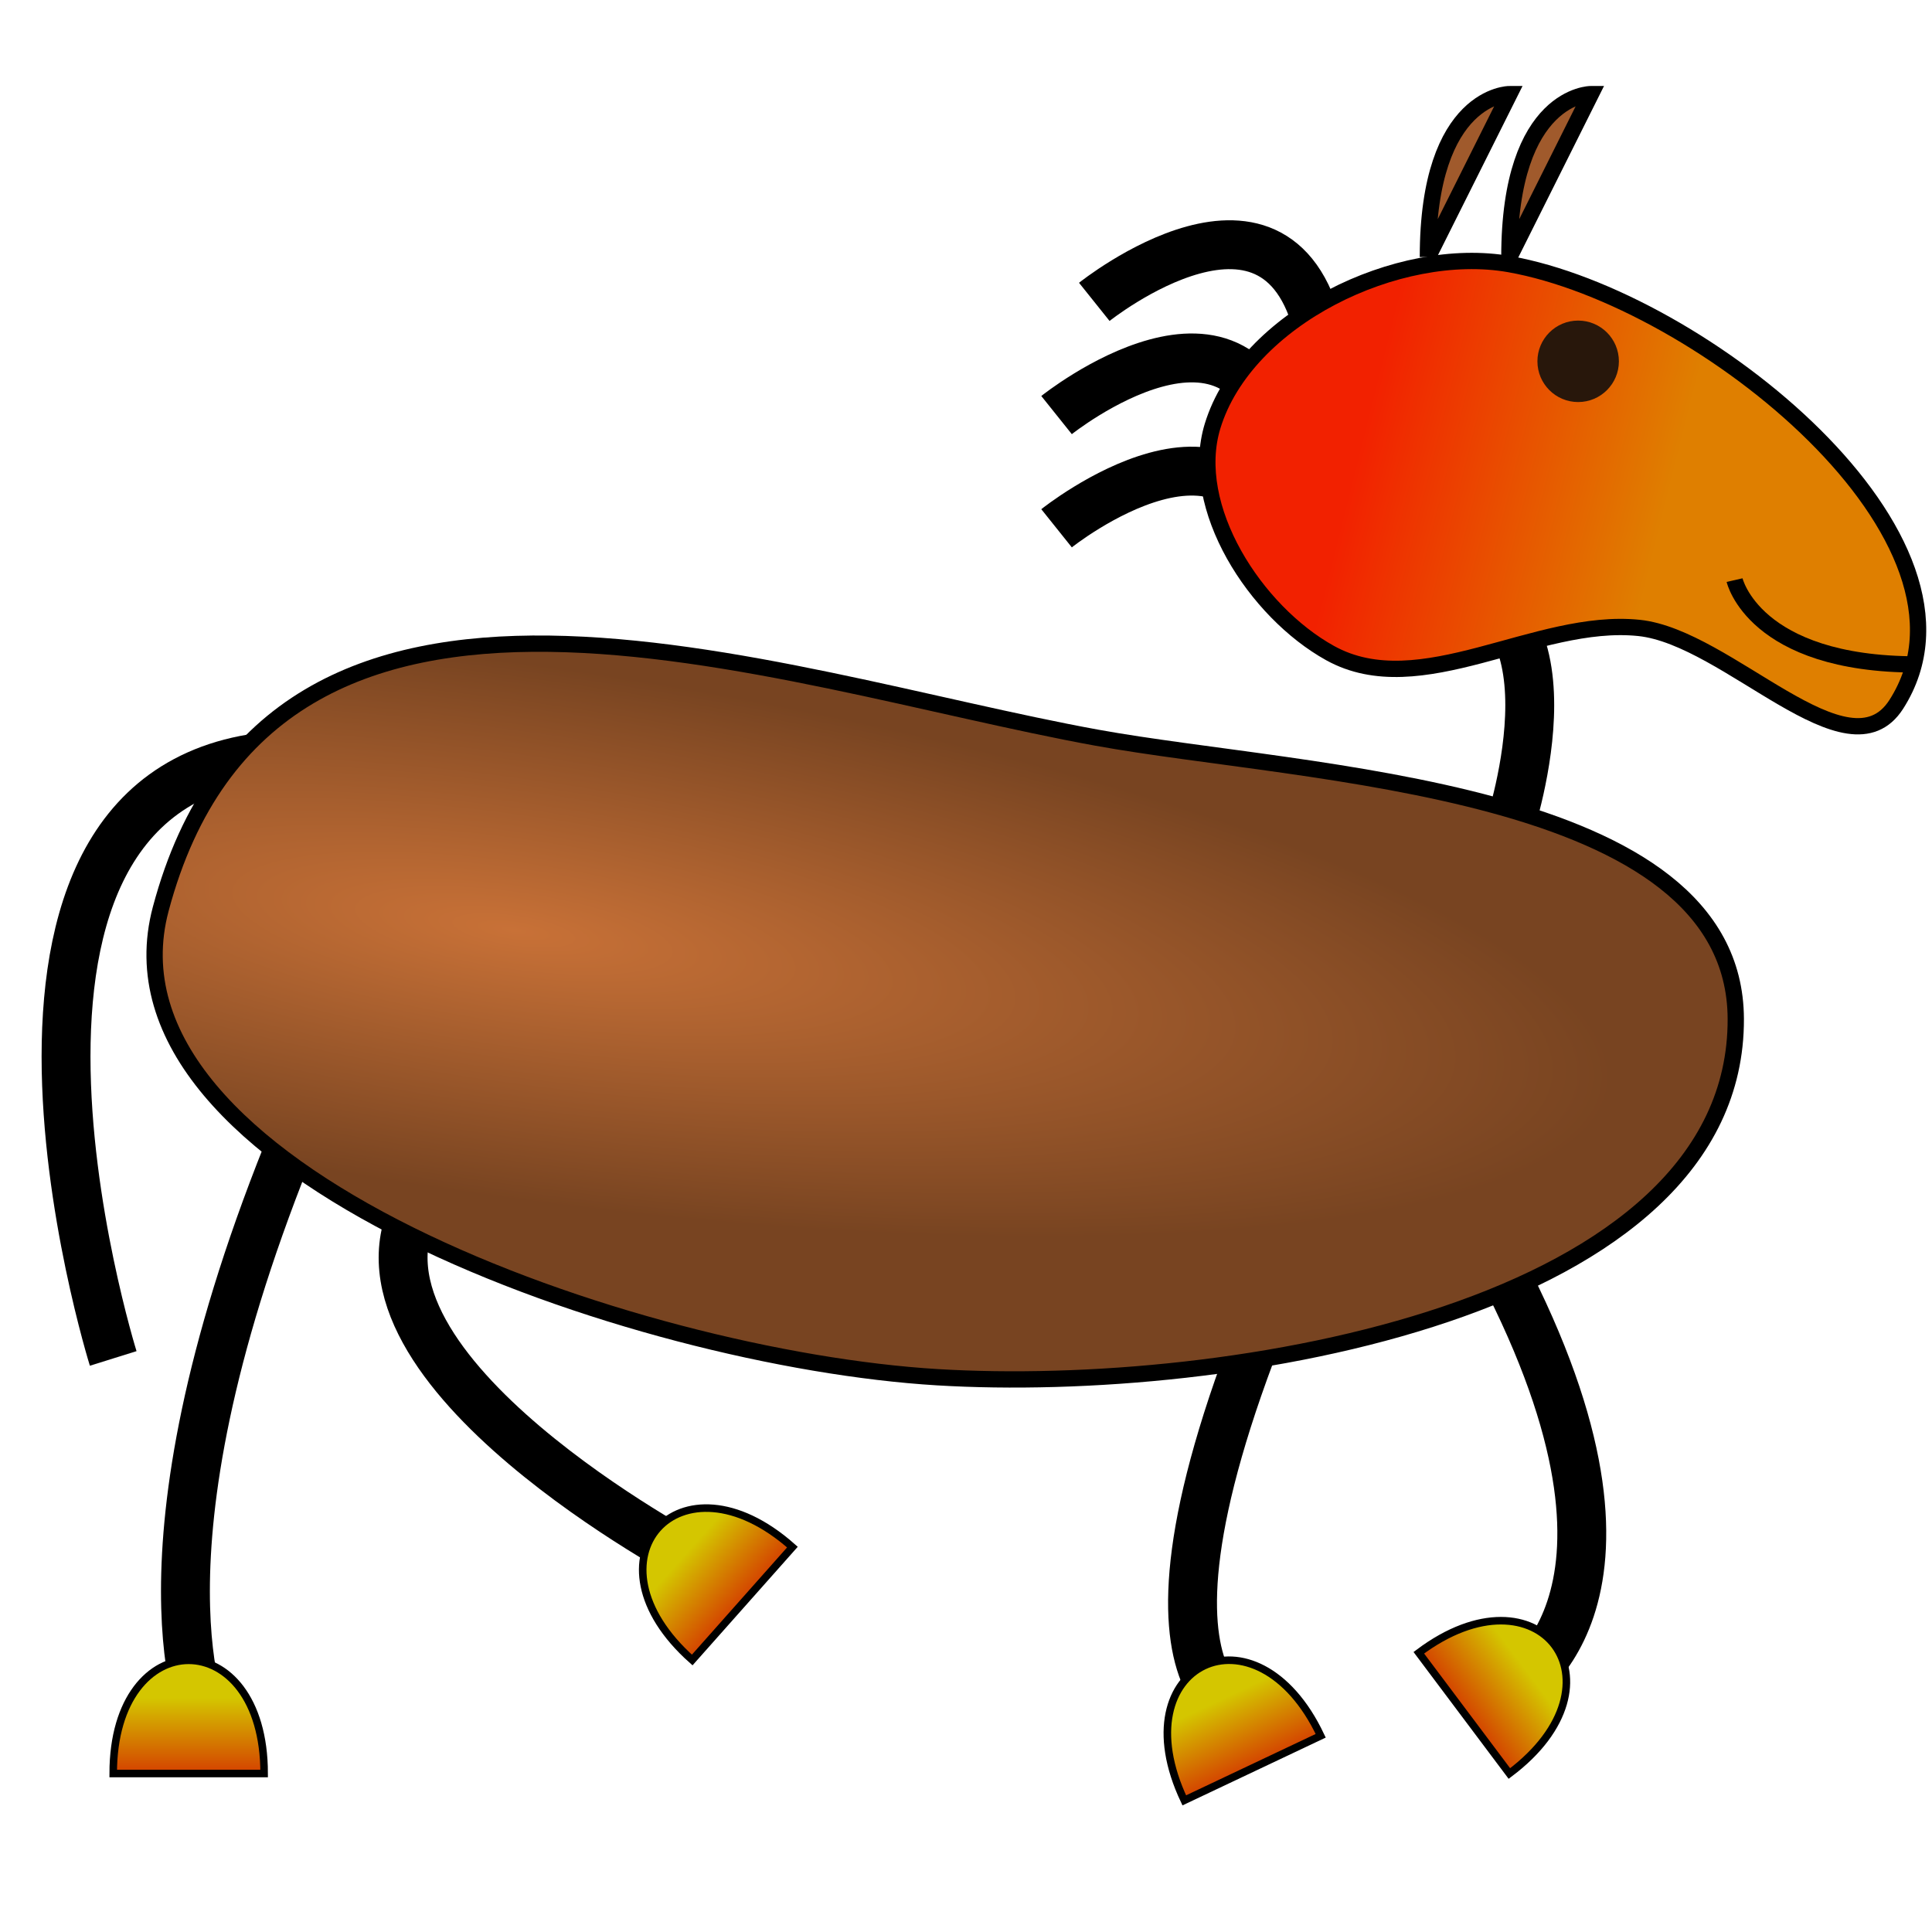 <?xml version="1.0" encoding="UTF-8" standalone="no"?>
<!-- Created with Inkscape (http://www.inkscape.org/) -->

<svg
   width="256"
   height="256"
   viewBox="0 0 256 256"
   version="1.1"
   id="SVGRoot"
   sodipodi:docname="icon.svg"
   inkscape:version="1.1.2 (0a00cf5339, 2022-02-04)"
   inkscape:export-filename="/home/toby/java/anarchychessengine/src/gui/icon.png"
   inkscape:export-xdpi="96"
   inkscape:export-ydpi="96"
   xmlns:inkscape="http://www.inkscape.org/namespaces/inkscape"
   xmlns:sodipodi="http://sodipodi.sourceforge.net/DTD/sodipodi-0.dtd"
   xmlns:xlink="http://www.w3.org/1999/xlink"
   xmlns="http://www.w3.org/2000/svg"
   xmlns:svg="http://www.w3.org/2000/svg">
  <sodipodi:namedview
     id="namedview14"
     pagecolor="#ffffff"
     bordercolor="#666666"
     borderopacity="1.0"
     inkscape:pageshadow="2"
     inkscape:pageopacity="0.0"
     inkscape:pagecheckerboard="0"
     inkscape:document-units="px"
     showgrid="true"
     inkscape:zoom="4.5585938"
     inkscape:cx="128"
     inkscape:cy="128"
     inkscape:window-width="2486"
     inkscape:window-height="1376"
     inkscape:window-x="74"
     inkscape:window-y="27"
     inkscape:window-maximized="1"
     inkscape:current-layer="layer1"
     width="256px">
    <inkscape:grid
       type="xygrid"
       id="grid20" />
  </sodipodi:namedview>
  <defs
     id="defs9">
    <linearGradient
       inkscape:collect="always"
       id="linearGradient7546">
      <stop
         style="stop-color:#c87137;stop-opacity:1"
         offset="0"
         id="stop7542" />
      <stop
         style="stop-color:#784421;stop-opacity:1"
         offset="1"
         id="stop7544" />
    </linearGradient>
    <linearGradient
       inkscape:collect="always"
       id="linearGradient6818">
      <stop
         style="stop-color:#f22100;stop-opacity:1"
         offset="0"
         id="stop6814" />
      <stop
         style="stop-color:#df7f00;stop-opacity:1"
         offset="1"
         id="stop6816" />
    </linearGradient>
    <linearGradient
       inkscape:collect="always"
       id="linearGradient2028">
      <stop
         style="stop-color:#d4c600;stop-opacity:1"
         offset="0"
         id="stop2024" />
      <stop
         style="stop-color:#d44100;stop-opacity:1"
         offset="1"
         id="stop2026" />
    </linearGradient>
    <linearGradient
       inkscape:collect="always"
       xlink:href="#linearGradient2028"
       id="linearGradient2062"
       gradientUnits="userSpaceOnUse"
       x1="80"
       y1="55"
       x2="80"
       y2="65"
       gradientTransform="translate(-55,170)" />
    <linearGradient
       inkscape:collect="always"
       xlink:href="#linearGradient2028"
       id="linearGradient6097"
       gradientUnits="userSpaceOnUse"
       gradientTransform="rotate(-48.407,253.232,118.314)"
       x1="80"
       y1="55"
       x2="80"
       y2="65" />
    <linearGradient
       inkscape:collect="always"
       xlink:href="#linearGradient2028"
       id="linearGradient6120"
       gradientUnits="userSpaceOnUse"
       gradientTransform="rotate(-25.333,499.583,-41.603)"
       x1="80"
       y1="55"
       x2="80"
       y2="65" />
    <linearGradient
       inkscape:collect="always"
       xlink:href="#linearGradient2028"
       id="linearGradient6143"
       gradientUnits="userSpaceOnUse"
       gradientTransform="rotate(53.13,-25,260)"
       x1="80"
       y1="55"
       x2="80"
       y2="65" />
    <linearGradient
       inkscape:collect="always"
       xlink:href="#linearGradient6818"
       id="linearGradient6820"
       x1="180"
       y1="60"
       x2="220"
       y2="70"
       gradientUnits="userSpaceOnUse" />
    <radialGradient
       inkscape:collect="always"
       xlink:href="#linearGradient7546"
       id="radialGradient7836"
       cx="70"
       cy="114.268"
       fx="70"
       fy="114.268"
       r="106.03"
       gradientTransform="matrix(1.374,0.196,-0.047,0.33,-22.717,71.859)"
       gradientUnits="userSpaceOnUse" />
  </defs>
  <g
     inkscape:label="Ebene 1"
     inkscape:groupmode="layer"
     id="layer1">
    <path
       style="fill:#a05a2c;stroke:#000000;stroke-width:2.159px;stroke-linecap:butt;stroke-linejoin:miter;stroke-opacity:1;fill-opacity:1"
       d="m 200,34.061 10.796,-21.591 c 0,0 -10.796,0 -10.796,21.591 z"
       id="path148"
       sodipodi:nodetypes="ccc" />
    <path
       style="fill:#a05a2c;stroke:#000000;stroke-width:2.159px;stroke-linecap:butt;stroke-linejoin:miter;stroke-opacity:1;fill-opacity:1"
       d="M 189.204,34.061 200,12.47 c 0,0 -10.796,0 -10.796,21.591 z"
       id="path148-6"
       sodipodi:nodetypes="ccc" />
    <path
       style="fill:none;stroke:#000000;stroke-width:6.477;stroke-linecap:butt;stroke-linejoin:miter;stroke-miterlimit:4;stroke-dasharray:none;stroke-opacity:1"
       d="M 38.066,152.813 C 16.474,206.791 27.27,228.383 27.27,228.383"
       id="path150" />
    <path
       style="fill:none;stroke:#000000;stroke-width:6.477;stroke-linecap:butt;stroke-linejoin:miter;stroke-miterlimit:4;stroke-dasharray:none;stroke-opacity:1"
       d="m 92.044,206.791 c 0,0 -47.839,-25.2 -37.044,-46.791"
       id="path152"
       sodipodi:nodetypes="cc" />
    <path
       style="fill:none;stroke:#000000;stroke-width:6.477;stroke-linecap:butt;stroke-linejoin:miter;stroke-miterlimit:4;stroke-dasharray:none;stroke-opacity:1"
       d="m 167.613,174.404 c -21.591,53.978 0,53.978 0,53.978"
       id="path154" />
    <path
       style="fill:none;stroke:#000000;stroke-width:6.477;stroke-linecap:butt;stroke-linejoin:miter;stroke-miterlimit:4;stroke-dasharray:none;stroke-opacity:1"
       d="m 200,170 c 21.591,43.182 0,53.978 0,53.978"
       id="path156" />
    <path
       style="fill:none;stroke:#000000;stroke-width:6.477;stroke-linecap:butt;stroke-linejoin:miter;stroke-miterlimit:4;stroke-dasharray:none;stroke-opacity:1"
       d="M 189.204,77.244 C 210.796,77.244 200,109.631 200,109.631"
       id="path2213"
       sodipodi:nodetypes="cc" />
    <path
       style="fill:none;stroke:#000000;stroke-width:6.477;stroke-linecap:butt;stroke-linejoin:miter;stroke-miterlimit:4;stroke-dasharray:none;stroke-opacity:1"
       d="M 175,45 C 170,20 145,40 145,40"
       id="path2307-1"
       sodipodi:nodetypes="cc" />
    <path
       style="fill:none;stroke:#000000;stroke-width:6.477;stroke-linecap:butt;stroke-linejoin:miter;stroke-miterlimit:4;stroke-dasharray:none;stroke-opacity:1"
       d="M 170,60 C 165,35 140,55 140,55"
       id="path2307-1-2"
       sodipodi:nodetypes="cc" />
    <path
       style="fill:none;stroke:#000000;stroke-width:6.477;stroke-linecap:butt;stroke-linejoin:miter;stroke-miterlimit:4;stroke-dasharray:none;stroke-opacity:1"
       d="M 170,75 C 165,50 140,70 140,70"
       id="path2307-1-7"
       sodipodi:nodetypes="cc" />
    <path
       style="fill:url(#linearGradient6820);fill-opacity:1;stroke:#000000;stroke-width:2.159px;stroke-linecap:butt;stroke-linejoin:miter;stroke-opacity:1"
       d="m 200,35 c -14.701,-2.603 -34.952,7.167 -39.323,21.443 -3.306,10.797 5.685,24.615 15.561,30.09 11.977,6.64 27.329,-4.749 40.95,-3.329 11.787,1.229 27.691,20.109 34.079,10.128 C 265.22,71.528 225.489,39.514 200,35 Z"
       id="path146"
       sodipodi:nodetypes="aaaaaa" />
    <circle
       style="fill:#28170b;fill-rule:evenodd;stroke-width:2.159"
       id="path2237"
       cx="209.114"
       cy="47.876"
       r="5.398" />
    <path
       style="fill:none;stroke:#000000;stroke-width:2.159px;stroke-linecap:butt;stroke-linejoin:miter;stroke-opacity:1"
       d="m 253.978,88.04 c -21.591,0 -24.137,-11.172 -24.137,-11.172"
       id="path2305"
       sodipodi:nodetypes="cc" />
    <path
       style="fill:none;stroke:#000000;stroke-width:6.477;stroke-linecap:butt;stroke-linejoin:miter;stroke-miterlimit:4;stroke-dasharray:none;stroke-opacity:1"
       d="m 40,100 c -50,0 -25,80 -25,80"
       id="path2307"
       sodipodi:nodetypes="cc" />
    <path
       style="fill:url(#radialGradient7836);fill-opacity:1;stroke:#000000;stroke-width:2.159px;stroke-linecap:butt;stroke-linejoin:miter;stroke-opacity:1"
       d="M 230,135 C 229.886,104.166 172.984,102.772 145.331,97.747 102.449,89.956 36.123,64.764 21.295,120.455 12.036,155.229 84.215,180.073 124.192,182.488 162.78,184.819 230.143,173.658 230,135 Z"
       id="path144"
       sodipodi:nodetypes="assaa" />
    <path
       style="mix-blend-mode:normal;fill:url(#linearGradient2062);fill-opacity:1;stroke:#000000;stroke-width:1px;stroke-linecap:butt;stroke-linejoin:miter;stroke-opacity:1"
       d="m 35,235 c 0,-20 -20,-20 -20,0 5,0 15,0 20,0 z"
       id="path1251"
       sodipodi:nodetypes="ccc" />
    <path
       style="mix-blend-mode:normal;fill:url(#linearGradient6097);fill-opacity:1;stroke:#000000;stroke-width:1px;stroke-linecap:butt;stroke-linejoin:miter;stroke-opacity:1"
       d="M 105,205 C 90.042,191.723 76.766,206.681 91.723,219.958 95.042,216.218 101.681,208.739 105,205 Z"
       id="path1251-7"
       sodipodi:nodetypes="ccc" />
    <path
       style="mix-blend-mode:normal;fill:url(#linearGradient6120);fill-opacity:1;stroke:#000000;stroke-width:1px;stroke-linecap:butt;stroke-linejoin:miter;stroke-opacity:1"
       d="m 175,230 c -8.558,-18.077 -26.634,-9.519 -18.077,8.558 C 161.442,236.418 170.481,232.139 175,230 Z"
       id="path1251-5"
       sodipodi:nodetypes="ccc" />
    <path
       style="mix-blend-mode:normal;fill:url(#linearGradient6143);fill-opacity:1;stroke:#000000;stroke-width:1px;stroke-linecap:butt;stroke-linejoin:miter;stroke-opacity:1"
       d="m 200,235 c 16,-12 4,-28 -12,-16 3,4 9,12 12,16 z"
       id="path1251-9"
       sodipodi:nodetypes="ccc" />
  </g>
</svg>
